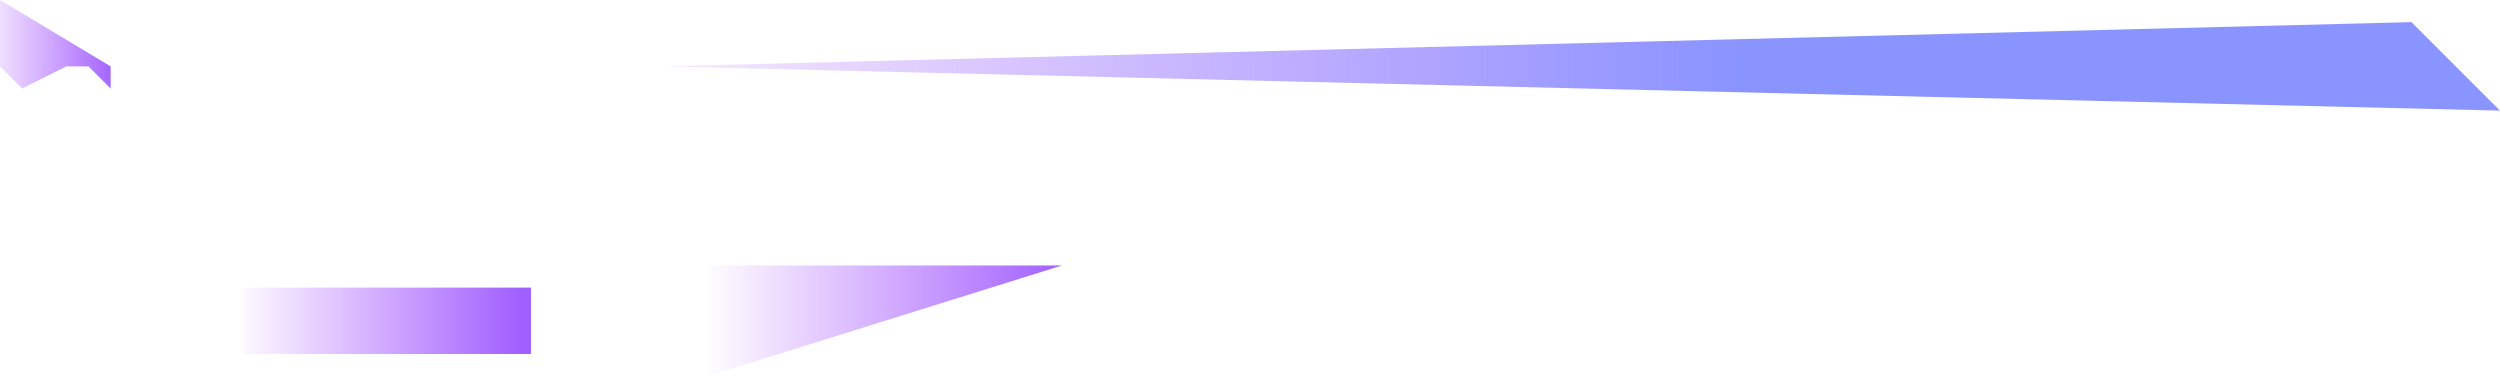 <?xml version="1.0" encoding="UTF-8" standalone="no"?>
<svg xmlns:xlink="http://www.w3.org/1999/xlink" height="0.85px" width="5.65px" xmlns="http://www.w3.org/2000/svg">
  <g transform="matrix(1.0, 0.0, 0.0, 1.0, 5.75, -0.25)">
    <path d="M-4.55 0.35 L-5.2 0.35 -5.2 0.3 -4.55 0.3 -4.55 0.35" fill="url(#gradient0)" fill-rule="evenodd" stroke="none"/>
    <path d="M-4.15 1.1 L-4.15 0.85 -3.35 0.85 -4.15 1.1" fill="url(#gradient1)" fill-rule="evenodd" stroke="none"/>
    <path d="M-4.55 1.05 L-5.2 1.05 -5.2 0.9 -4.55 0.9 -4.55 1.05" fill="url(#gradient2)" fill-rule="evenodd" stroke="none"/>
    <path d="M-5.55 0.4 L-5.6 0.4 -5.7 0.45 -5.75 0.4 -5.75 0.25 -5.5 0.4 -5.5 0.45 -5.55 0.4" fill="url(#gradient3)" fill-rule="evenodd" stroke="none"/>
    <path d="M-0.3 0.3 L-0.1 0.5 -4.25 0.4 -0.3 0.3" fill="url(#gradient4)" fill-rule="evenodd" stroke="none"/>
  </g>
  <defs>
    <linearGradient gradientTransform="matrix(4.0E-4, 0.0, 0.0, 0.0, -4.9, 0.3)" gradientUnits="userSpaceOnUse" id="gradient0" spreadMethod="pad" x1="-819.2" x2="819.2">
      <stop offset="0.0" stop-color="#af5bff" stop-opacity="0.0"/>
      <stop offset="1.0" stop-color="#a05fff"/>
    </linearGradient>
    <linearGradient gradientTransform="matrix(5.0E-4, 0.0, 0.0, 1.0E-4, -3.75, 1.0)" gradientUnits="userSpaceOnUse" id="gradient1" spreadMethod="pad" x1="-819.2" x2="819.2">
      <stop offset="0.0" stop-color="#af5bff" stop-opacity="0.0"/>
      <stop offset="1.0" stop-color="#a05fff"/>
    </linearGradient>
    <linearGradient gradientTransform="matrix(4.0E-4, 0.0, 0.0, 1.0E-4, -4.9, 1.0)" gradientUnits="userSpaceOnUse" id="gradient2" spreadMethod="pad" x1="-819.2" x2="819.2">
      <stop offset="0.0" stop-color="#af5bff" stop-opacity="0.0"/>
      <stop offset="1.0" stop-color="#a05fff"/>
    </linearGradient>
    <linearGradient gradientTransform="matrix(2.0E-4, 0.0, 0.0, 1.0E-4, -5.65, 0.35)" gradientUnits="userSpaceOnUse" id="gradient3" spreadMethod="pad" x1="-819.2" x2="819.2">
      <stop offset="0.0" stop-color="#af5bff" stop-opacity="0.0"/>
      <stop offset="1.0" stop-color="#a05fff"/>
    </linearGradient>
    <linearGradient gradientTransform="matrix(0.003, 0.0, 0.0, 1.0E-4, -2.15, 0.4)" gradientUnits="userSpaceOnUse" id="gradient4" spreadMethod="pad" x1="-819.2" x2="819.2">
      <stop offset="0.0" stop-color="#af5bff" stop-opacity="0.0"/>
      <stop offset="0.565" stop-color="#8a94ff"/>
    </linearGradient>
  </defs>
</svg>
